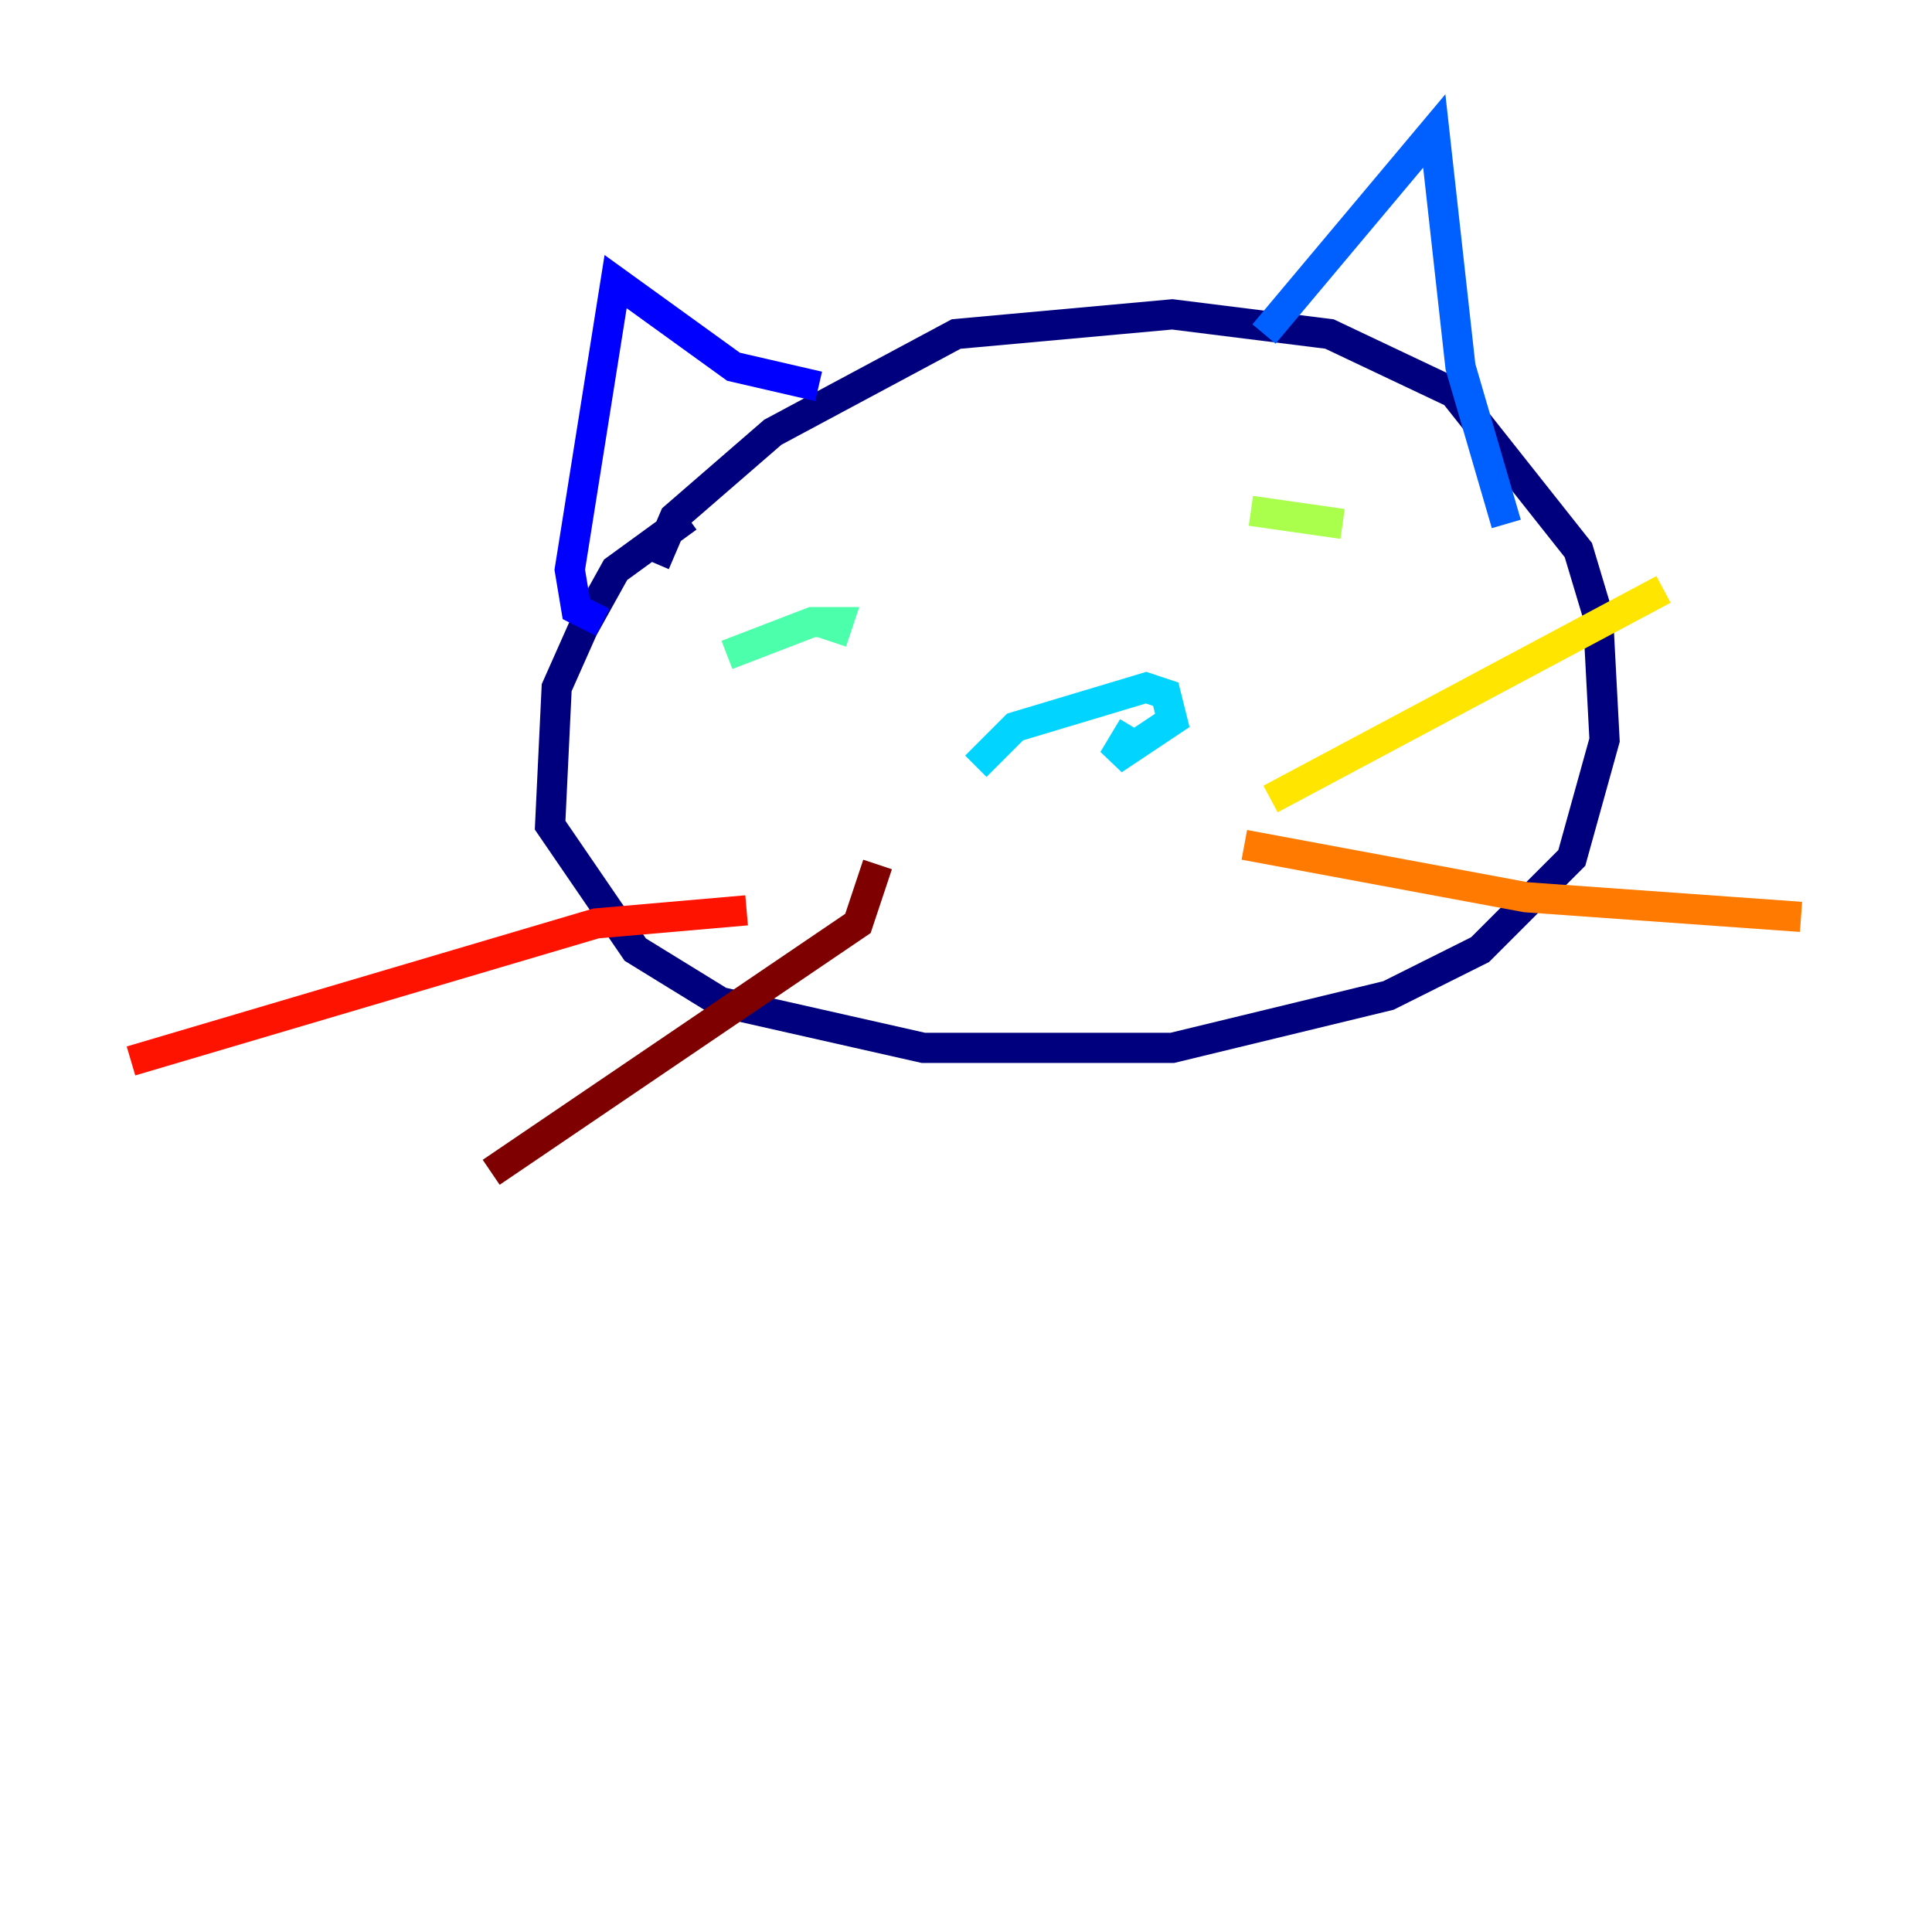 <?xml version="1.0" encoding="utf-8" ?>
<svg baseProfile="tiny" height="128" version="1.2" viewBox="0,0,128,128" width="128" xmlns="http://www.w3.org/2000/svg" xmlns:ev="http://www.w3.org/2001/xml-events" xmlns:xlink="http://www.w3.org/1999/xlink"><defs /><polyline fill="none" points="45.559,34.278 40.786,37.749 38.617,41.654 36.881,45.559 36.447,54.671 42.088,62.915 47.729,66.386 61.18,69.424 77.668,69.424 91.986,65.953 98.061,62.915 104.136,56.841 106.305,49.031 105.871,40.786 104.57,36.447 96.325,26.034 88.081,22.129 77.668,20.827 63.349,22.129 51.2,28.637 44.691,34.278 43.39,37.315" stroke="#00007f" stroke-width="2" /><polyline fill="none" points="39.919,41.22 38.183,40.352 37.749,37.749 40.786,18.658 48.597,24.298 54.237,25.6" stroke="#0000fe" stroke-width="2" /><polyline fill="none" points="83.742,22.129 95.024,8.678 96.759,24.298 99.797,34.712" stroke="#0060ff" stroke-width="2" /><polyline fill="none" points="64.651,50.766 67.254,48.163 75.932,45.559 77.234,45.993 77.668,47.729 73.763,50.332 75.064,48.163" stroke="#00d4ff" stroke-width="2" /><polyline fill="none" points="48.163,43.39 53.803,41.22 55.539,41.22 55.105,42.522" stroke="#4cffaa" stroke-width="2" /><polyline fill="none" points="82.875,33.844 88.949,34.712" stroke="#aaff4c" stroke-width="2" /><polyline fill="none" points="84.176,52.936 110.21,39.051" stroke="#ffe500" stroke-width="2" /><polyline fill="none" points="82.441,55.973 101.098,59.444 119.322,60.746" stroke="#ff7a00" stroke-width="2" /><polyline fill="none" points="49.464,60.312 39.485,61.18 8.678,70.291" stroke="#fe1200" stroke-width="2" /><polyline fill="none" points="58.142,57.275 56.841,61.18 32.542,77.668" stroke="#7f0000" stroke-width="2" /></svg>